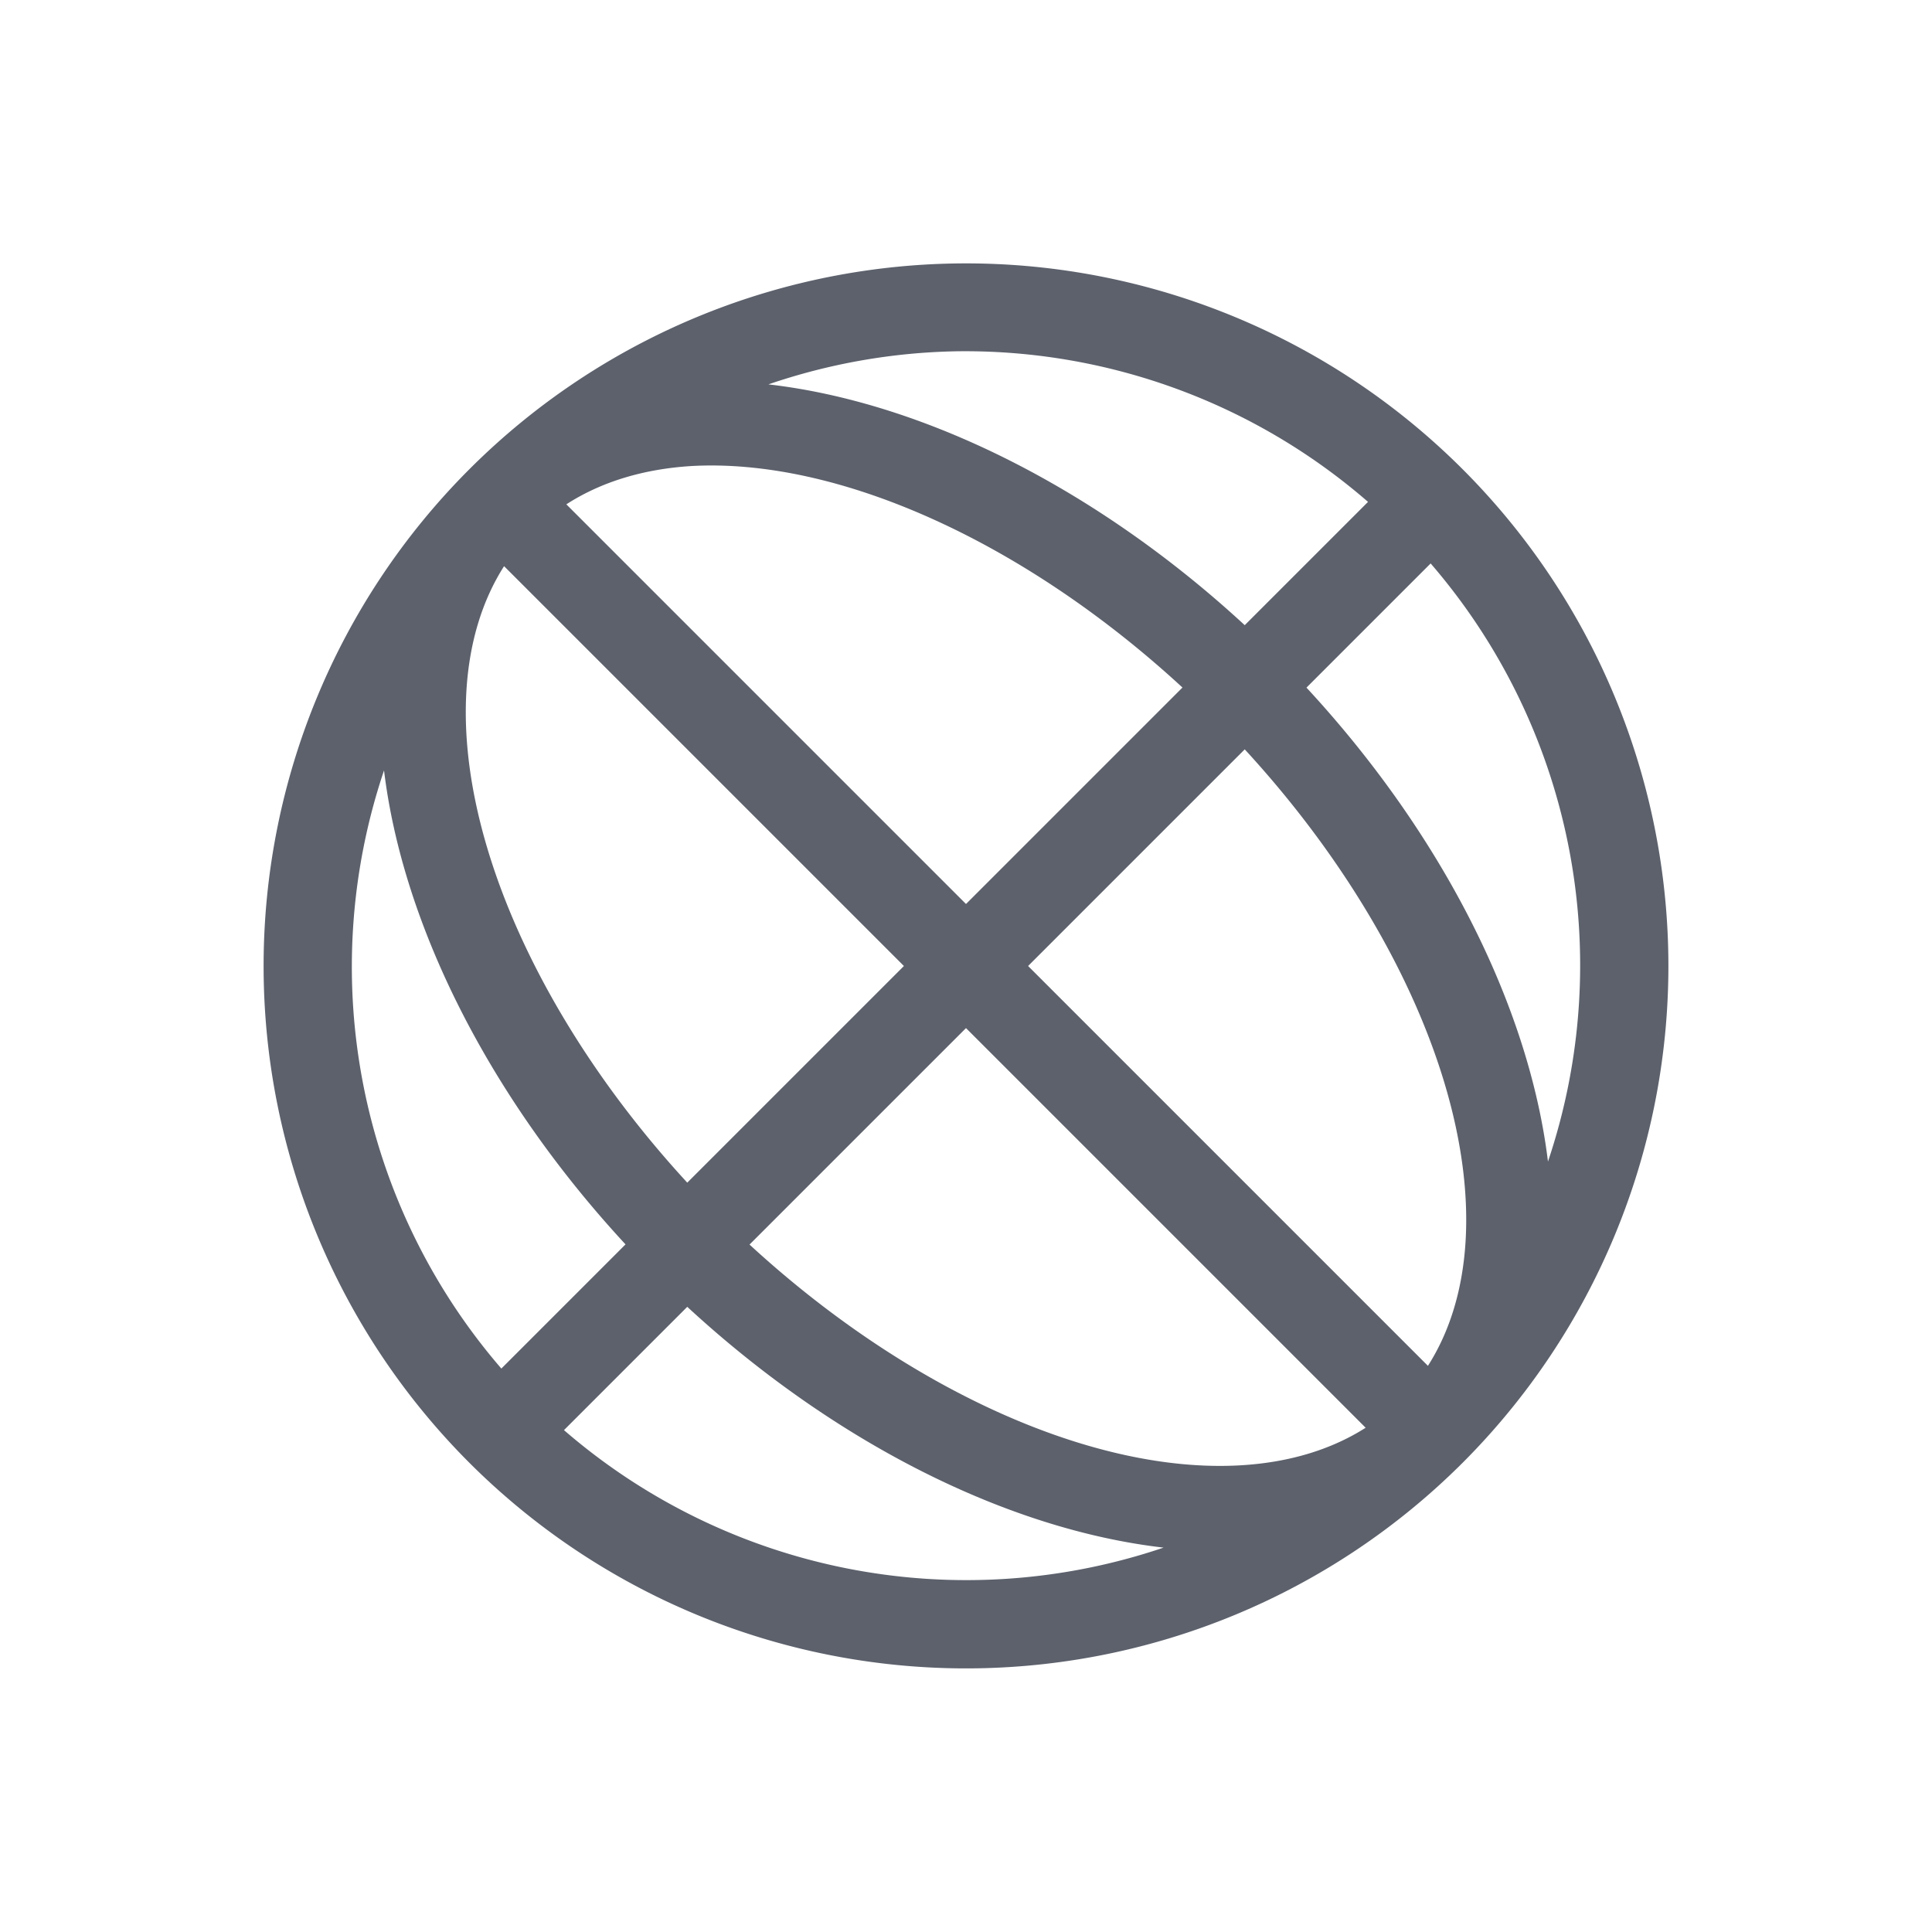 <?xml version="1.0" encoding="UTF-8" standalone="no"?>
<!--Created with Inkscape (http://www.inkscape.org/)-->

<svg
   xmlns:dc="http://purl.org/dc/elements/1.1/"
   xmlns:cc="http://creativecommons.org/ns#"
   xmlns:rdf="http://www.w3.org/1999/02/22-rdf-syntax-ns#"
   xmlns:svg="http://www.w3.org/2000/svg"
   xmlns="http://www.w3.org/2000/svg"
   xmlns:sodipodi="http://sodipodi.sourceforge.net/DTD/sodipodi-0.dtd"
   xmlns:inkscape="http://www.inkscape.org/namespaces/inkscape"
   id="svg3760"
   height="22"
   width="22"
   version="1.1"
   inkscape:version="0.91 r13725"
   sodipodi:docname="map-globe.svg">
  <sodipodi:namedview
     pagecolor="#ffffff"
     bordercolor="#666666"
     borderopacity="1"
     objecttolerance="10"
     gridtolerance="10"
     guidetolerance="10"
     inkscape:pageopacity="0"
     inkscape:pageshadow="2"
     inkscape:window-width="704"
     inkscape:window-height="480"
     id="namedview7"
     showgrid="false"
     inkscape:zoom="10.727273"
     inkscape:cx="11"
     inkscape:cy="11"
     inkscape:window-x="0"
     inkscape:window-y="0"
     inkscape:window-maximized="0"
     inkscape:current-layer="svg3760" />
  <defs
     id="defs3762" />
  <g
     id="layer1"
     transform="translate(-551.29 -607.65)">
    <path
       id="path4521"
       opacity="1"
       transform="translate(551.29 607.65)"
       d="m11.117 3a8 8 0 0 0 -5.773 2.344 8 8 0 0 0 0 11.312 8 8 0 0 0 11.312 0 8 8 0 0 0 0 -11.312 8 8 0 0 0 -5.539 -2.344zm-0.219 1a7 7 0 0 1 4.68 1.715l-1.404 1.404a8 5 45 0 0 -5.424 -2.742 7 7 0 0 1 2.148 -0.377zm-3.027 1.307a7 4 45 0 1 5.594 2.522l-2.465 2.465-4.551-4.551a7 4 45 0 1 1.422 -0.436zm8.42 1.109a7 7 0 0 1 1.336 6.811 8 5 45 0 0 -2.75 -5.397l1.414-1.414zm-10.551 0.031l4.553 4.553-2.467 2.467a7 4 45 0 1 -2.086 -7.02zm8.434 2.086a7 4 45 0 1 2.086 7.02l-4.553-4.553 2.467-2.467zm-9.801 0.24a8 5 45 0 0 2.75 5.397l-1.414 1.414a7 7 0 0 1 -1.336 -6.811zm6.627 2.934l4.551 4.551a7 4 45 0 1 -7.016 -2.086l2.465-2.465zm-3.174 3.174a8 5 45 0 0 5.424 2.742 7 7 0 0 1 -6.828 -1.338l1.404-1.404z"
       style="fill:#5c616c;fill-opacity:1" />
  </g>
</svg>
